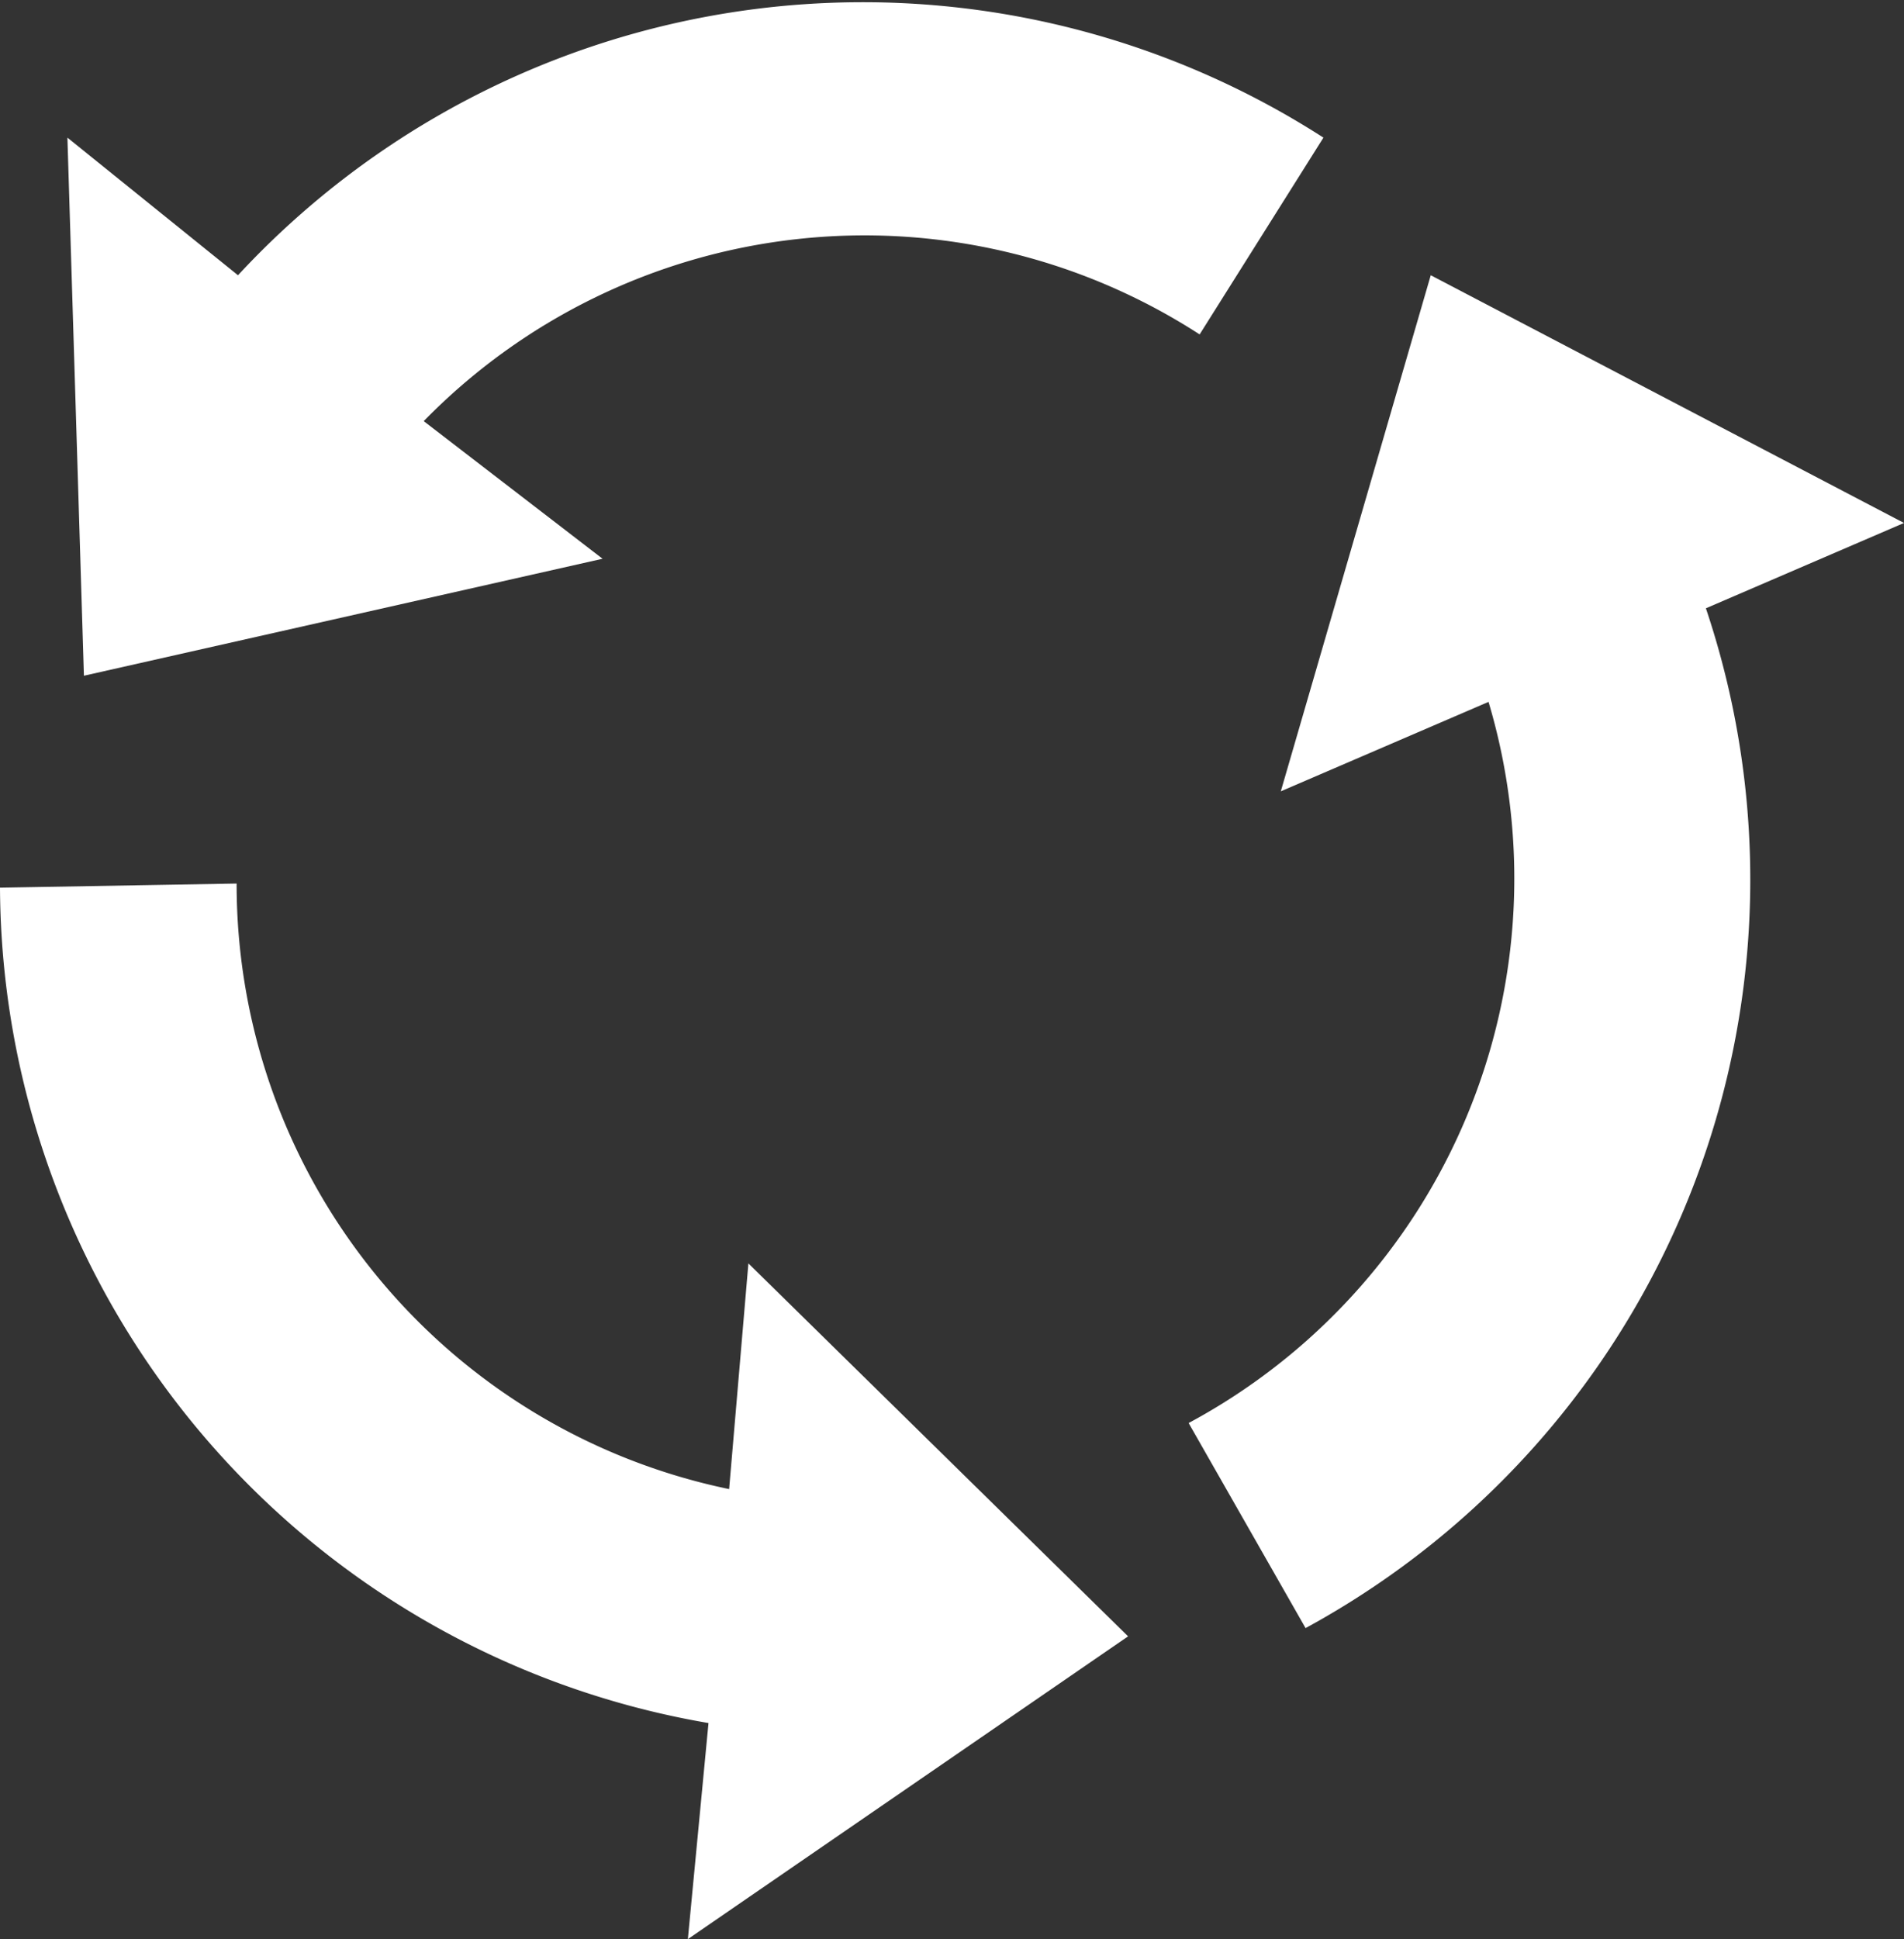 <svg xmlns="http://www.w3.org/2000/svg" viewBox="0 0 13.84 14.09"><rect x="0" y="0" width="13.84" height="14.09" fill="#333333" stroke="none"/><defs><style>.cls-1{fill:#fff;}</style></defs><title>Recurso 4</title><g id="Capa_2" data-name="Capa 2"><g id="Layer_1" data-name="Layer 1"><path class="cls-1" d="M9.62,1A6.19,6.19,0,0,0,1.73,2L.49,1,.61,4.91l3.77-.85-1.3-1a4.48,4.48,0,0,1,5.64-.63Z"/><path class="cls-1" d="M0,6.45a6.19,6.19,0,0,0,5.15,6.07L5,14.09,8.2,11.89,5.44,9.18l-.14,1.64a4.49,4.49,0,0,1-3.58-4.4Z"/><path class="cls-1" d="M9.49,11.83A6.19,6.19,0,0,0,12.4,4.42l1.44-.62L10.4,2,9.31,5.75l1.51-.65a4.49,4.49,0,0,1-2.18,5.24Z"/></g></g></svg>